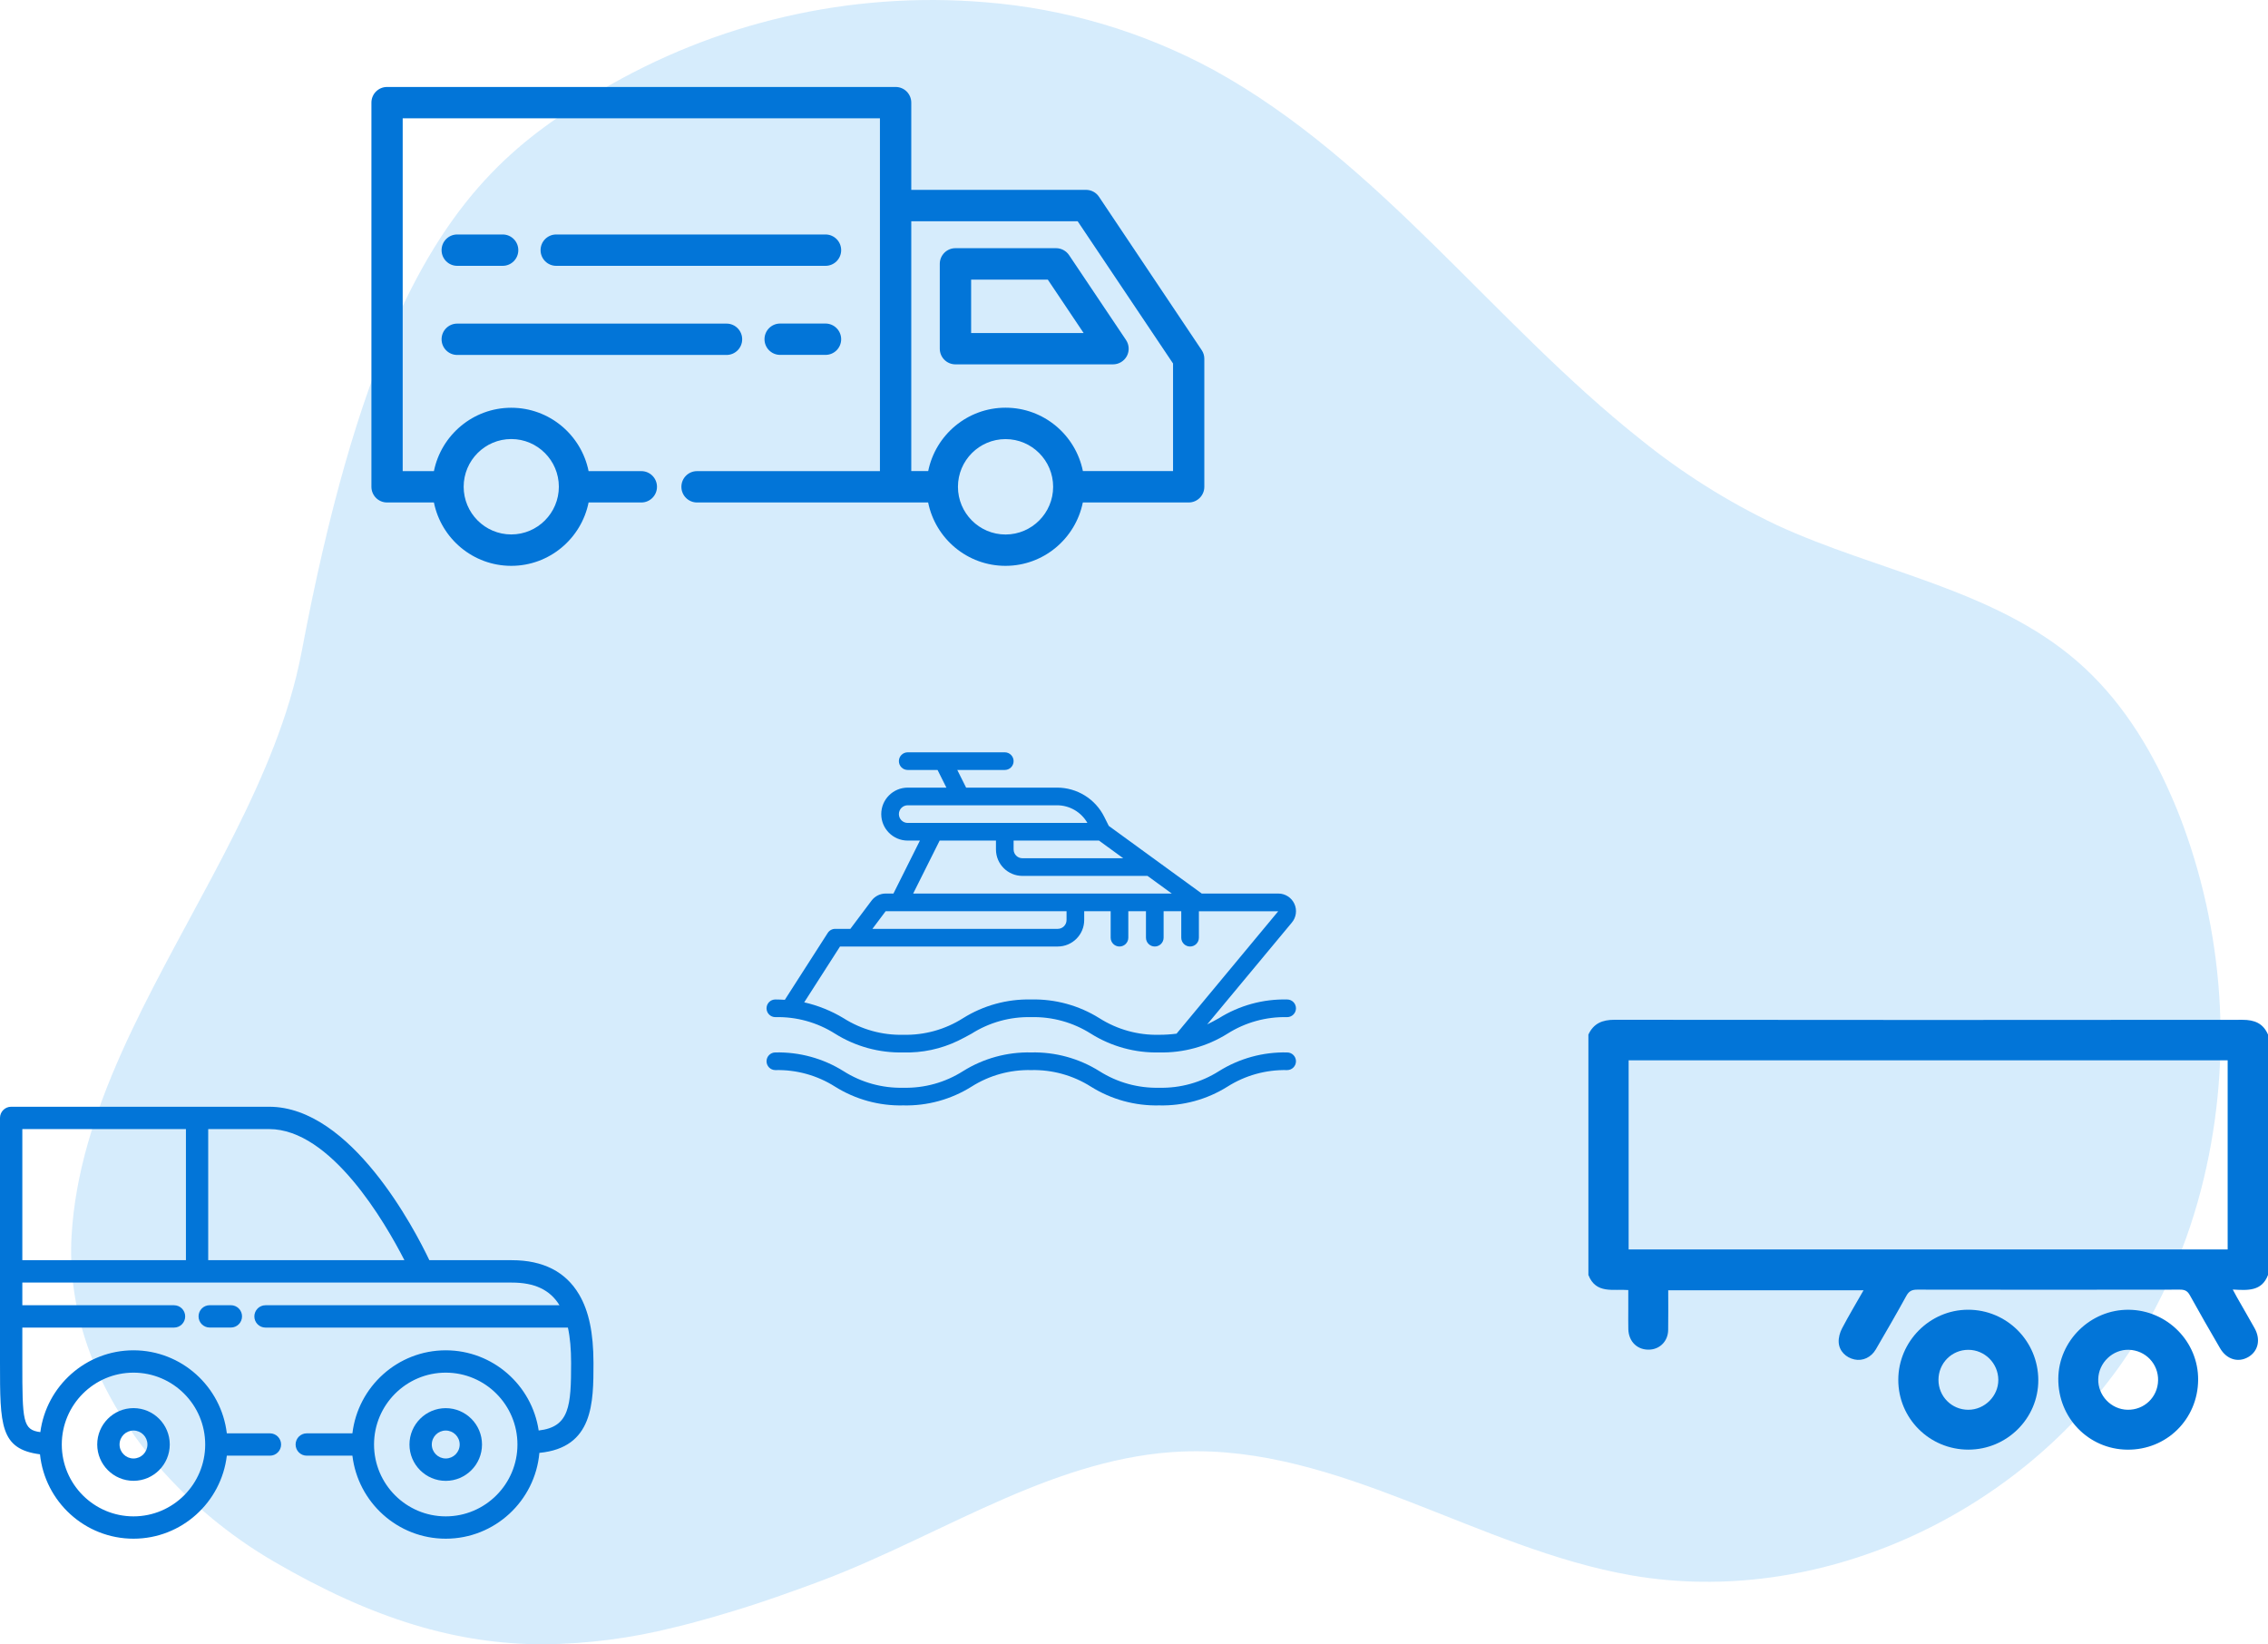 <svg width="389" height="282" viewBox="0 0 389 282" fill="none" xmlns="http://www.w3.org/2000/svg">
<path opacity="0.18" d="M12.562 220.353C12.934 223.411 13.588 226.427 14.517 229.364C19.54 245.315 32.157 259.167 46.914 267.767C64.036 277.754 78.451 282 93.228 282C100.756 281.927 108.249 280.96 115.549 279.12C116.526 278.896 117.503 278.642 118.481 278.388C120.943 277.737 123.458 277.015 126.025 276.221L129.143 275.245L130.726 274.718C132.847 274.005 134.997 273.253 137.205 272.453L140.548 271.223C151.356 267.191 161.765 261.568 172.388 256.97C182.161 252.734 192.178 249.366 202.811 248.936C229.598 247.853 253.473 265.629 279.899 270.188C311.631 275.655 345.377 260.182 363.877 233.835C364.796 232.533 365.672 231.205 366.506 229.852C366.76 229.451 367.004 229.041 367.249 228.641C367.904 227.558 368.529 226.474 369.125 225.371C369.399 224.873 369.663 224.395 369.927 223.858C370.19 223.321 370.493 222.755 370.767 222.198L370.835 222.062C371.119 221.505 371.383 220.949 371.647 220.383C374.091 215.123 376.054 209.654 377.51 204.041C382.855 183.419 381.798 161.661 374.481 141.652C373.829 139.863 373.116 138.096 372.34 136.352C368.568 127.703 363.418 119.61 356.313 113.45C341.966 100.994 321.922 98.007 304.683 90.022C296.373 86.073 288.559 81.158 281.404 75.379C256.288 55.493 236.449 27.545 208.156 11.994C196.038 5.424 182.674 1.467 168.928 0.378C145.857 -1.525 122.766 3.797 102.864 15.606C89.973 23.25 77.894 32.182 67.447 56.06C61.671 69.258 56.403 87.015 51.752 111.703C51.206 114.562 50.511 117.39 49.67 120.176C43.484 140.774 29.86 160.347 20.84 180.544C16.256 190.814 12.875 201.249 12.269 212.056C12.115 214.825 12.213 217.602 12.562 220.353Z" fill="#2196F3"/>
<g clip-path="url(#clip0)">
<path d="M220.767 171.411C216.635 171.314 212.564 172.432 209.061 174.626C208.396 174.993 207.741 175.355 207.052 175.686L221.559 158.24C222.327 157.341 222.502 156.077 222.007 155.003C221.511 153.93 220.436 153.243 219.254 153.244H206.124L190.174 141.641L189.402 140.098C187.873 137.014 184.723 135.067 181.281 135.078H165.705L164.191 132.05H172.337C173.173 132.05 173.85 131.372 173.85 130.537C173.85 129.701 173.173 129.023 172.337 129.023H155.689C154.853 129.023 154.175 129.7 154.175 130.537C154.175 131.373 154.853 132.05 155.689 132.05H160.807L162.321 135.078H155.689C153.181 135.078 151.148 137.111 151.148 139.62C151.148 142.128 153.181 144.161 155.689 144.161H157.78L153.24 153.244H151.905C150.953 153.246 150.057 153.695 149.484 154.456L145.851 159.3H143.248C142.733 159.3 142.252 159.562 141.974 159.996L134.613 171.468C134.09 171.438 133.564 171.411 132.987 171.411C132.151 171.411 131.474 172.089 131.474 172.925C131.474 173.761 132.151 174.439 132.987 174.439C136.606 174.351 140.17 175.34 143.227 177.279C146.73 179.474 150.8 180.592 154.932 180.494C158.171 180.588 161.385 179.904 164.305 178.5L164.326 178.49C165.133 178.101 165.887 177.687 166.631 177.279C169.687 175.341 173.248 174.352 176.865 174.439C180.486 174.351 184.051 175.339 187.11 177.279C190.615 179.474 194.688 180.592 198.822 180.494C202.955 180.591 207.025 179.473 210.529 177.279C213.586 175.341 217.149 174.353 220.767 174.439C221.603 174.439 222.281 173.761 222.281 172.925C222.281 172.089 221.603 171.411 220.767 171.411ZM188.493 144.161L192.655 147.189H175.364C174.528 147.189 173.85 146.511 173.85 145.675V144.161H188.493V144.161ZM155.689 141.134C154.853 141.134 154.175 140.456 154.175 139.62C154.175 138.784 154.853 138.106 155.689 138.106H181.281C183.441 138.102 185.436 139.258 186.507 141.134H155.689V141.134ZM161.165 144.161H170.823V145.675C170.823 148.183 172.856 150.217 175.364 150.217H196.817L200.979 153.244H156.624L161.165 144.161ZM151.905 156.272H182.931V157.786C182.931 158.622 182.253 159.3 181.418 159.3H149.635L151.905 156.272ZM198.822 177.466C195.2 177.555 191.632 176.567 188.572 174.626C185.068 172.432 180.998 171.314 176.865 171.411C172.735 171.314 168.667 172.432 165.166 174.626C162.111 176.565 158.549 177.553 154.932 177.466C151.313 177.554 147.748 176.565 144.691 174.626C142.599 173.363 140.319 172.443 137.936 171.901L144.075 162.328H181.418C183.925 162.328 185.958 160.294 185.958 157.786V156.272H190.498V160.814C190.498 161.65 191.176 162.328 192.012 162.328C192.847 162.328 193.525 161.65 193.525 160.814V156.272H196.552V160.814C196.552 161.65 197.229 162.328 198.065 162.328C198.901 162.328 199.579 161.65 199.579 160.814V156.272H202.606V160.814C202.606 161.65 203.283 162.328 204.119 162.328C204.955 162.328 205.632 161.65 205.632 160.814V156.281H219.24L201.8 177.272C200.813 177.403 199.818 177.468 198.822 177.466Z" fill="#0275D8"/>
<path d="M220.767 180.494C216.634 180.397 212.564 181.515 209.06 183.709C206.003 185.647 202.44 186.636 198.822 186.55C195.202 186.637 191.636 185.649 188.577 183.709C185.072 181.514 180.999 180.396 176.865 180.494C172.735 180.397 168.667 181.515 165.166 183.709C162.111 185.648 158.549 186.636 154.932 186.55C151.312 186.637 147.748 185.649 144.69 183.709C141.188 181.515 137.119 180.397 132.987 180.494C132.151 180.494 131.474 181.172 131.474 182.008C131.474 182.844 132.151 183.522 132.987 183.522C136.606 183.434 140.17 184.423 143.227 186.362C146.73 188.557 150.8 189.675 154.932 189.577C159.063 189.674 163.131 188.556 166.631 186.36C169.687 184.423 173.248 183.435 176.865 183.522C180.486 183.434 184.051 184.423 187.11 186.362C190.615 188.557 194.688 189.675 198.822 189.577C202.955 189.674 207.025 188.556 210.529 186.362C213.586 184.424 217.149 183.436 220.767 183.522C221.603 183.522 222.281 182.844 222.281 182.008C222.281 181.172 221.603 180.494 220.767 180.494Z" fill="#0275D8"/>
</g>
<path d="M22.896 253.96C26.329 253.96 29.117 251.166 29.117 247.726C29.117 244.294 26.329 241.493 22.896 241.493C19.464 241.493 16.676 244.287 16.676 247.726C16.676 251.166 19.464 253.96 22.896 253.96ZM22.896 245.338C24.215 245.338 25.287 246.412 25.287 247.734C25.287 249.056 24.215 250.13 22.896 250.13C21.577 250.13 20.506 249.056 20.506 247.734C20.506 246.412 21.577 245.338 22.896 245.338Z" fill="#0275D8"/>
<path d="M76.452 241.5C73.027 241.5 70.231 244.294 70.231 247.734C70.231 251.174 73.019 253.967 76.452 253.967C79.885 253.967 82.672 251.174 82.672 247.734C82.672 244.294 79.885 241.5 76.452 241.5ZM76.452 250.13C75.133 250.13 74.061 249.056 74.061 247.734C74.061 246.412 75.133 245.338 76.452 245.338C77.771 245.338 78.843 246.412 78.843 247.734C78.843 249.056 77.771 250.13 76.452 250.13Z" fill="#0275D8"/>
<path d="M99.333 222.019C97.032 218.106 93.15 216.123 87.784 216.123H73.642C71.139 210.866 60.219 189.808 46.159 189.808H1.911C0.854 189.808 0 190.664 0 191.723V218.039V233.742C0 244.414 0.007 248.522 6.858 249.416C7.704 257.535 14.569 263.888 22.896 263.888C31.14 263.888 37.953 257.655 38.904 249.649H46.302C47.358 249.649 48.213 248.793 48.213 247.734C48.213 246.675 47.358 245.819 46.302 245.819H38.904C37.953 237.813 31.14 231.579 22.896 231.579C14.727 231.579 7.959 237.7 6.918 245.609C3.897 245.225 3.83 243.738 3.83 233.742V227.682H29.851C30.908 227.682 31.762 226.825 31.762 225.767C31.762 224.708 30.908 223.851 29.851 223.851H3.83V219.961H87.784C91.666 219.961 94.335 221.185 95.961 223.851H45.537C44.48 223.851 43.626 224.708 43.626 225.767C43.626 226.825 44.48 227.682 45.537 227.682H97.407C97.782 229.394 97.954 231.399 97.954 233.742C97.954 241.102 97.707 244.73 92.393 245.331C91.232 237.558 84.524 231.579 76.452 231.579C68.208 231.579 61.396 237.813 60.444 245.819H52.612C51.555 245.819 50.701 246.675 50.701 247.734C50.701 248.793 51.555 249.649 52.612 249.649H60.444C61.396 257.655 68.208 263.888 76.452 263.888C84.861 263.888 91.786 257.407 92.513 249.168C101.784 248.282 101.792 240.584 101.792 233.742C101.784 228.59 101.005 224.865 99.333 222.019ZM22.896 235.41C29.679 235.41 35.195 240.937 35.195 247.734C35.195 254.531 29.679 260.058 22.896 260.058C16.113 260.058 10.597 254.531 10.597 247.734C10.597 240.937 16.113 235.41 22.896 235.41ZM31.89 216.116H3.83V193.638H31.89V216.116ZM35.712 216.116V193.638H46.159C56.764 193.638 66.035 209.627 69.362 216.116H35.712ZM76.452 260.058C69.67 260.058 64.154 254.531 64.154 247.734C64.154 240.937 69.67 235.41 76.452 235.41C83.235 235.41 88.751 240.937 88.751 247.734C88.751 254.523 83.235 260.058 76.452 260.058Z" fill="#0275D8"/>
<path d="M35.967 223.844C34.91 223.844 34.056 224.7 34.056 225.759C34.056 226.818 34.91 227.674 35.967 227.674H39.602C40.658 227.674 41.513 226.818 41.513 225.759C41.513 224.7 40.658 223.844 39.602 223.844H35.967Z" fill="#0275D8"/>
<path d="M272.436 177.43C273.324 175.516 274.825 174.892 276.914 174.894C312.821 174.936 348.729 174.933 384.636 174.899C386.686 174.897 388.174 175.502 389 177.43C389 191.172 389 204.916 389 218.658C387.941 221.478 385.547 221.305 382.956 221.155C383.271 221.738 383.485 222.156 383.718 222.561C384.711 224.308 385.726 226.042 386.705 227.796C387.786 229.732 387.322 231.753 385.6 232.744C383.869 233.74 381.892 233.14 380.777 231.221C379.024 228.207 377.278 225.185 375.595 222.131C375.184 221.388 374.723 221.172 373.907 221.174C358.889 221.199 343.869 221.199 328.851 221.174C327.96 221.172 327.431 221.403 326.979 222.226C325.284 225.316 323.511 228.367 321.738 231.415C320.932 232.8 319.492 233.451 318.088 233.152C316.605 232.837 315.441 231.702 315.366 230.191C315.327 229.409 315.568 228.527 315.937 227.825C317.078 225.651 318.341 223.543 319.631 221.279C308.409 221.279 297.337 221.279 286.127 221.279C286.127 223.586 286.156 225.853 286.118 228.117C286.086 229.953 284.782 231.323 283.041 231.454C280.928 231.615 279.345 230.155 279.286 227.961C279.257 226.861 279.277 225.76 279.277 224.66C279.277 223.562 279.277 222.464 279.277 221.245C276.727 221.031 273.727 221.981 272.436 218.658C272.436 204.916 272.436 191.172 272.436 177.43ZM382.081 214.28C382.081 203.405 382.081 192.615 382.081 181.849C347.781 181.849 313.579 181.849 279.337 181.849C279.337 192.69 279.337 203.451 279.337 214.28C313.601 214.28 347.803 214.28 382.081 214.28Z" fill="#0275D8"/>
<path d="M337.614 248.614C330.945 248.616 325.571 243.258 325.588 236.626C325.605 230.051 330.979 224.643 337.524 224.619C344.192 224.595 349.593 229.997 349.603 236.704C349.61 243.253 344.217 248.612 337.614 248.614ZM332.48 236.636C332.47 239.488 334.746 241.776 337.594 241.778C340.402 241.781 342.762 239.425 342.745 236.641C342.728 233.804 340.421 231.498 337.599 231.496C334.758 231.496 332.49 233.772 332.48 236.636Z" fill="#0275D8"/>
<path d="M377.018 236.662C376.957 243.418 371.597 248.692 364.861 248.619C358.224 248.548 352.981 243.151 353.032 236.439C353.08 229.922 358.588 224.546 365.14 224.624C371.738 224.704 377.076 230.111 377.018 236.662ZM370.148 236.76C370.216 233.913 368.013 231.588 365.152 231.491C362.374 231.396 359.953 233.704 359.882 236.517C359.812 239.33 362.097 241.722 364.907 241.776C367.772 241.829 370.08 239.621 370.148 236.76Z" fill="#0275D8"/>
<path d="M188.499 33.752C188.005 33.003 187.163 32.56 186.269 32.56H156.299V17.602C156.299 16.115 155.099 14.914 153.616 14.914H66.387C64.903 14.914 63.704 16.115 63.704 17.602V83.487C63.704 84.973 64.903 86.175 66.387 86.175H74.424C75.675 92.374 81.146 97.043 87.689 97.043C94.232 97.043 99.703 92.363 100.954 86.175H110.001C111.485 86.175 112.684 84.973 112.684 83.487C112.684 82.001 111.485 80.799 110.001 80.799H100.954C99.703 74.6 94.232 69.93 87.689 69.93C81.146 69.93 75.675 74.611 74.424 80.799H69.069V20.29H150.923V35.259V80.799H119.553C118.07 80.799 116.871 82.001 116.871 83.487C116.871 84.973 118.07 86.175 119.553 86.175H153.605H159.192C160.443 92.374 165.914 97.043 172.457 97.043C179 97.043 184.47 92.363 185.722 86.175H203.879C205.362 86.175 206.562 84.973 206.562 83.487V61.529C206.562 60.991 206.404 60.474 206.099 60.032L188.499 33.752ZM87.689 75.296C92.192 75.296 95.852 78.965 95.852 83.476C95.852 87.988 92.192 91.657 87.689 91.657C83.187 91.657 79.526 87.988 79.526 83.476C79.526 78.975 83.187 75.296 87.689 75.296ZM172.467 91.667C167.965 91.667 164.304 87.999 164.304 83.487C164.304 78.975 167.965 75.307 172.467 75.307C176.97 75.307 180.631 78.975 180.631 83.487C180.631 87.988 176.97 91.667 172.467 91.667ZM201.207 80.788H185.733C184.481 74.59 179.011 69.92 172.467 69.92C165.924 69.92 160.454 74.6 159.202 80.788H156.299V37.947H184.839L201.197 62.34V80.788H201.207Z" fill="#0275D8"/>
<path d="M78.422 45.59H86.217C87.7 45.59 88.899 44.388 88.899 42.901C88.899 41.415 87.7 40.213 86.217 40.213H78.422C76.939 40.213 75.739 41.415 75.739 42.901C75.739 44.388 76.939 45.59 78.422 45.59Z" fill="#0275D8"/>
<path d="M141.592 40.213H95.4C93.917 40.213 92.718 41.415 92.718 42.901C92.718 44.388 93.917 45.59 95.4 45.59H141.592C143.076 45.59 144.275 44.388 144.275 42.901C144.275 41.415 143.065 40.213 141.592 40.213Z" fill="#0275D8"/>
<path d="M141.592 55.488H133.808C132.324 55.488 131.125 56.69 131.125 58.176C131.125 59.663 132.324 60.864 133.808 60.864H141.592C143.075 60.864 144.275 59.663 144.275 58.176C144.275 56.701 143.065 55.488 141.592 55.488Z" fill="#0275D8"/>
<path d="M78.422 60.875H124.614C126.097 60.875 127.296 59.673 127.296 58.187C127.296 56.7 126.097 55.499 124.614 55.499H78.422C76.939 55.499 75.739 56.7 75.739 58.187C75.739 59.673 76.939 60.875 78.422 60.875Z" fill="#0275D8"/>
<path d="M181.135 42.564H163.872C162.389 42.564 161.189 43.766 161.189 45.252V59.8C161.189 61.286 162.389 62.488 163.872 62.488H190.897C191.896 62.488 192.801 61.94 193.275 61.065C193.737 60.19 193.685 59.125 193.127 58.303L183.365 43.755C182.871 43.017 182.029 42.564 181.135 42.564ZM166.565 57.112V47.951H179.715L185.858 57.112H166.565Z" fill="#0275D8"/>
<defs>
<clipPath id="clip0">
<rect width="90.812" height="90.837" fill="white" transform="translate(131.474 113.885)"/>
</clipPath>
</defs>
</svg>
